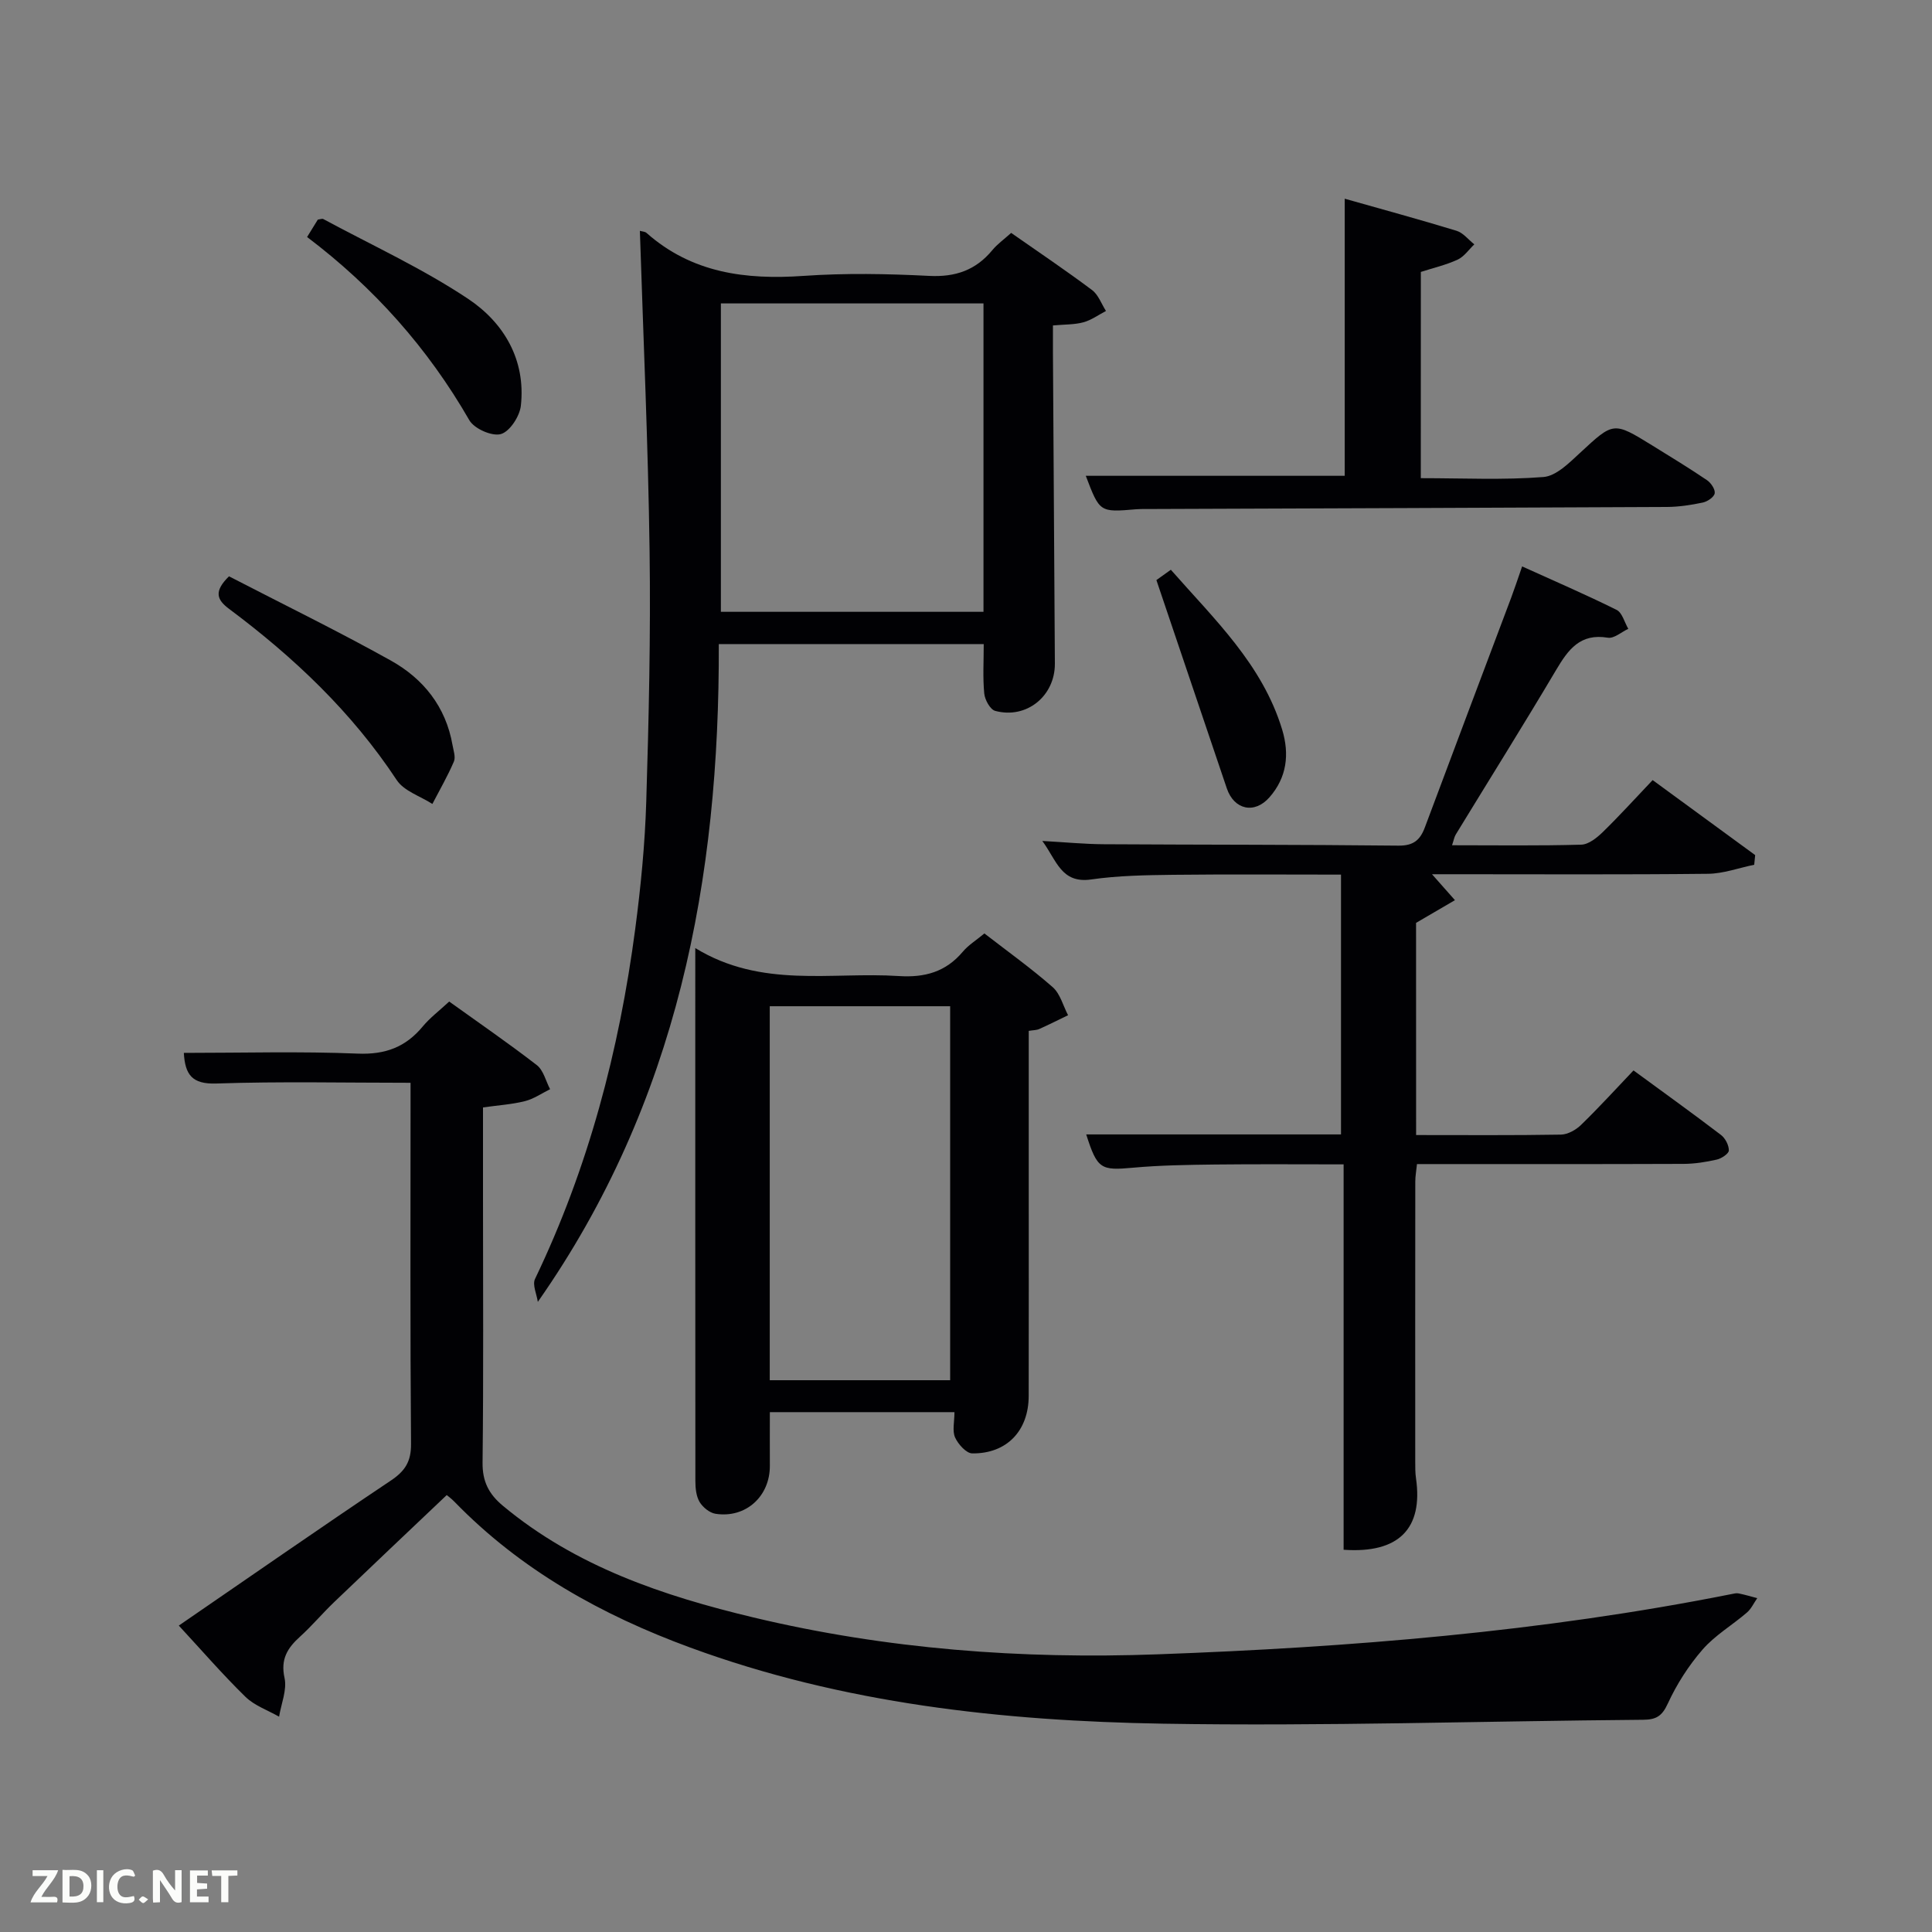 <svg enable-background="new 0 0 400 400" viewBox="0 0 400 400" xmlns="http://www.w3.org/2000/svg"><rect x="0" y="0" width="400" height="400" fill="#808080" stroke="none"/><g fill="#010104"><path d="m92.49 309.54c-7.94 7.54-15.67 14.84-23.34 22.19-2.4 2.3-4.56 4.88-7.02 7.11-2.61 2.36-4.08 4.66-3.22 8.56.54 2.47-.69 5.33-1.13 8.02-2.34-1.34-5.08-2.28-6.95-4.1-4.74-4.63-9.09-9.66-13.81-14.76 14.83-10.18 29.28-20.24 43.92-30.04 2.94-1.97 4.19-3.94 4.16-7.58-.19-23.17-.1-46.34-.1-69.5 0-1.63 0-3.26 0-5.26-13.68 0-26.97-.3-40.22.15-5.04.17-6.46-1.85-6.72-6.34 12.11 0 24.08-.34 36.02.15 5.72.23 9.92-1.36 13.46-5.64 1.47-1.77 3.36-3.19 5.46-5.14 6.11 4.39 12.26 8.61 18.14 13.16 1.38 1.07 1.86 3.29 2.75 4.99-1.73.85-3.38 2.01-5.21 2.47-2.7.68-5.52.85-8.68 1.3v19.02c0 18.16.12 36.33-.09 54.49-.05 3.93 1.29 6.53 4.19 8.95 15.14 12.61 33.18 18.66 51.91 23.14 27.51 6.57 55.49 8.66 83.66 7.63 39.87-1.45 79.59-4.66 118.81-12.47.49-.1 1.02-.24 1.48-.14 1.3.26 2.57.64 3.86.98-.71 1.01-1.24 2.21-2.15 2.99-3.02 2.6-6.58 4.68-9.16 7.64-2.9 3.33-5.37 7.2-7.21 11.2-1.2 2.62-2.43 3.33-5.11 3.35-33.13.27-66.27 1.36-99.38.81-33.29-.56-66.32-4.15-97.93-15.77-18.32-6.73-35.07-16.04-48.81-30.2-.67-.69-1.47-1.26-1.58-1.36z"/><path d="m293.19 235c10.35 0 20.17.08 29.98-.09 1.43-.03 3.12-.98 4.19-2.03 3.7-3.59 7.17-7.41 10.84-11.26 6.35 4.65 12.29 8.92 18.1 13.35.9.68 1.65 2.13 1.64 3.22-.01.66-1.52 1.67-2.5 1.89-2.24.51-4.58.88-6.88.89-18.3.07-36.61.04-55.19.04-.14 1.4-.35 2.5-.35 3.61-.02 19.33-.02 38.66-.01 57.98 0 1.16-.01 2.34.16 3.49 1.49 10.39-3.57 15.58-14.99 14.77 0-26.34 0-52.72 0-79.79-9.13 0-17.88-.07-26.63.03-5.66.07-11.33.15-16.96.66-6.68.61-7.41.31-9.7-6.89h52.75c0-17.83 0-35.55 0-53.79-11.6 0-23.21-.09-34.8.04-5.65.07-11.34.16-16.91.96-6.23.9-7.16-3.96-10.13-7.97 4.71.26 8.74.66 12.77.68 20.33.12 40.65.07 60.98.29 3.08.03 4.47-1.15 5.45-3.77 5.92-15.87 11.92-31.72 17.88-47.58.69-1.85 1.31-3.72 2.26-6.46 6.77 3.07 13.25 5.86 19.56 9 1.17.58 1.63 2.58 2.42 3.92-1.42.66-2.96 2.06-4.24 1.84-5.71-.95-8.18 2.43-10.69 6.66-6.78 11.44-13.85 22.72-20.78 34.07-.32.52-.42 1.18-.78 2.24 9.17 0 17.96.13 26.74-.12 1.53-.04 3.25-1.42 4.47-2.61 3.44-3.35 6.67-6.92 10.32-10.76 7.22 5.28 14.23 10.41 21.23 15.53-.07.67-.13 1.33-.2 2-3.19.65-6.38 1.84-9.58 1.87-17.49.19-34.99.09-52.49.09-1.58 0-3.17 0-4.64 0 1.7 1.93 3.23 3.65 4.75 5.37-2.59 1.51-5.17 3.02-8.05 4.7.01 14.09.01 28.71.01 43.93z"/><path d="m132.48 47.79c.45.14 1.04.14 1.37.43 9.39 8.31 20.51 9.74 32.52 8.9 8.62-.6 17.34-.44 25.98 0 5.46.28 9.67-1.18 13.11-5.34 1.04-1.26 2.42-2.23 3.89-3.56 5.71 3.99 11.34 7.78 16.76 11.84 1.3.98 1.93 2.86 2.87 4.32-1.55.81-3.03 1.9-4.68 2.35-1.86.5-3.88.43-6.3.65 0 1.96-.01 3.75 0 5.54.13 21.49.26 42.98.4 64.47.04 6.7-5.85 11.54-12.36 9.79-1.03-.28-2.13-2.28-2.26-3.58-.32-3.28-.11-6.6-.11-10.25-18.02 0-36.07 0-54.85 0 .16 48.54-8.48 94.81-37.47 136.19-.23-1.6-1.16-3.54-.58-4.75 11.04-22.99 17.43-47.31 20.75-72.48 1.15-8.73 2.01-17.54 2.28-26.33.53-17.29.93-34.61.69-51.9-.3-22.1-1.3-44.16-2.01-66.29zm16.77 78.88h54.37c0-21.38 0-42.42 0-63.85-18.29 0-36.21 0-54.37 0z"/><path d="m143.95 196.29c13.76 8.41 28.18 4.88 42.13 5.79 5.38.35 9.73-.85 13.25-5.03 1.15-1.37 2.75-2.35 4.48-3.79 4.8 3.72 9.66 7.19 14.14 11.12 1.56 1.37 2.15 3.84 3.18 5.81-1.99.96-3.96 1.96-5.98 2.86-.55.25-1.21.22-2.16.38v31.1c0 14.83.02 29.65-.01 44.48-.01 7.2-4.52 11.98-11.68 11.9-1.24-.01-2.93-1.9-3.56-3.3-.61-1.37-.13-3.23-.13-5.24-12.61 0-25.18 0-38.22 0 0 3.59-.02 7.34 0 11.08.04 6.35-4.99 10.94-11.26 9.96-1.22-.19-2.63-1.35-3.29-2.45-.71-1.2-.87-2.87-.87-4.33-.03-36.31-.02-72.62-.02-110.34zm52.77 89.47c0-25.94 0-51.64 0-77.43-12.66 0-25.03 0-37.35 0v77.43z"/><path d="m294.16 99c8.8 0 17.14.41 25.4-.24 2.64-.21 5.32-2.92 7.54-4.97 6.97-6.45 6.9-6.55 14.94-1.59 3.82 2.36 7.66 4.7 11.37 7.21.83.56 1.74 1.92 1.6 2.73-.13.78-1.51 1.71-2.48 1.91-2.41.51-4.91.89-7.37.91-35.99.18-71.98.29-107.96.43-.67 0-1.34-.01-2 .05-7.52.64-7.52.64-10.4-6.93h53.61c0-18.94 0-37.99 0-57.37 7.62 2.16 15.42 4.28 23.15 6.64 1.38.42 2.46 1.85 3.68 2.81-1.14 1.09-2.11 2.55-3.47 3.17-2.38 1.1-4.99 1.7-7.6 2.54-.01 14.11-.01 28.07-.01 42.7z"/><path d="m47.41 119.32c11.2 5.79 22.51 11.31 33.49 17.43 6.75 3.76 11.41 9.57 12.79 17.51.2 1.14.68 2.49.28 3.42-1.29 3.01-2.94 5.86-4.45 8.77-2.51-1.62-5.87-2.66-7.38-4.94-9.3-14.09-21.31-25.44-34.7-35.44-2.52-1.88-3.25-3.59-.03-6.75z"/><path d="m63.58 49.07c.95-1.55 1.62-2.63 2.22-3.6.53-.07.91-.24 1.13-.12 10.05 5.42 20.51 10.21 29.97 16.51 7.39 4.92 11.99 12.61 10.94 22.13-.24 2.2-2.3 5.36-4.14 5.88-1.83.52-5.52-1.11-6.53-2.87-8.59-14.93-19.77-27.48-33.59-37.93z"/><path d="m239.42 120.1c.14-.1 1.32-.94 2.99-2.14 9.01 10.26 18.95 19.59 23.05 33.1 1.54 5.09.97 9.9-2.61 13.99-3.11 3.56-7.34 2.62-8.85-1.82-4.75-14.04-9.49-28.08-14.58-43.13z"/></g><path d="m37.59 393.81c-.92.31-1.52.05-2-.78-.7-1.2-1.52-2.34-2.47-3.78v4.59c-.55.03-.95.05-1.41.07-.03-.37-.06-.64-.06-.91 0-1.91 0-3.81 0-5.7 1.13-.41 1.77-.03 2.29.91.62 1.11 1.38 2.14 2.31 3.19v-4.2h1.35v6.61z" fill="#fbfcfa"/><path d="m12.94 393.88v-6.75c1.9.19 3.93-.54 5.37 1.29.8 1.01.78 2.88.03 3.97-1.37 1.97-3.4 1.51-5.4 1.49m1.45-1.22c2.04.12 2.92-.58 2.89-2.21-.03-1.51-.98-2.19-2.89-2z" fill="#fbfcfa"/><path d="m11.81 393.87h-5.49c.68-2.18 2.47-3.48 3.51-5.45h-3.08v-1.21h5.29c-.71 2.13-2.44 3.48-3.47 5.51.86 0 1.63.04 2.39-.01.79-.05 1.14.21.85 1.16" fill="#fbfcfa"/><path d="m39.33 393.86v-6.61h3.7v1.07h-2.22v1.52c.68.04 1.34.09 2.07.13v1.07c-.72.05-1.38.09-2.1.14v1.48h2.4v1.19h-3.85z" fill="#fbfcfa"/><path d="m27.71 388.56c-1.15-.3-2.46-.61-3.1.64-.37.73-.41 1.93-.06 2.67.63 1.35 1.99.93 3.17.68.35.94-.01 1.32-.93 1.46-1.62.25-3.05-.27-3.76-1.48-.72-1.24-.6-3.03.31-4.17.88-1.11 2.71-1.7 4-1.16.32.13.44.74.65 1.12-.1.08-.19.16-.28.24" fill="#fbfcfa"/><path d="m49.15 387.24v1.07c-.59.02-1.17.05-1.87.08v5.44h-1.48v-5.44h-1.85c-.05-.4-.08-.73-.13-1.15z" fill="#fbfcfa"/><path d="m20.06 387.21h1.33v6.62h-1.33z" fill="#fbfcfa"/><path d="m30.68 393.25c-.49.38-.8.79-1.05.76-.32-.05-.6-.45-.9-.7.26-.24.51-.64.8-.67.29-.04.62.3 1.15.61" fill="#fbfcfa"/></svg>